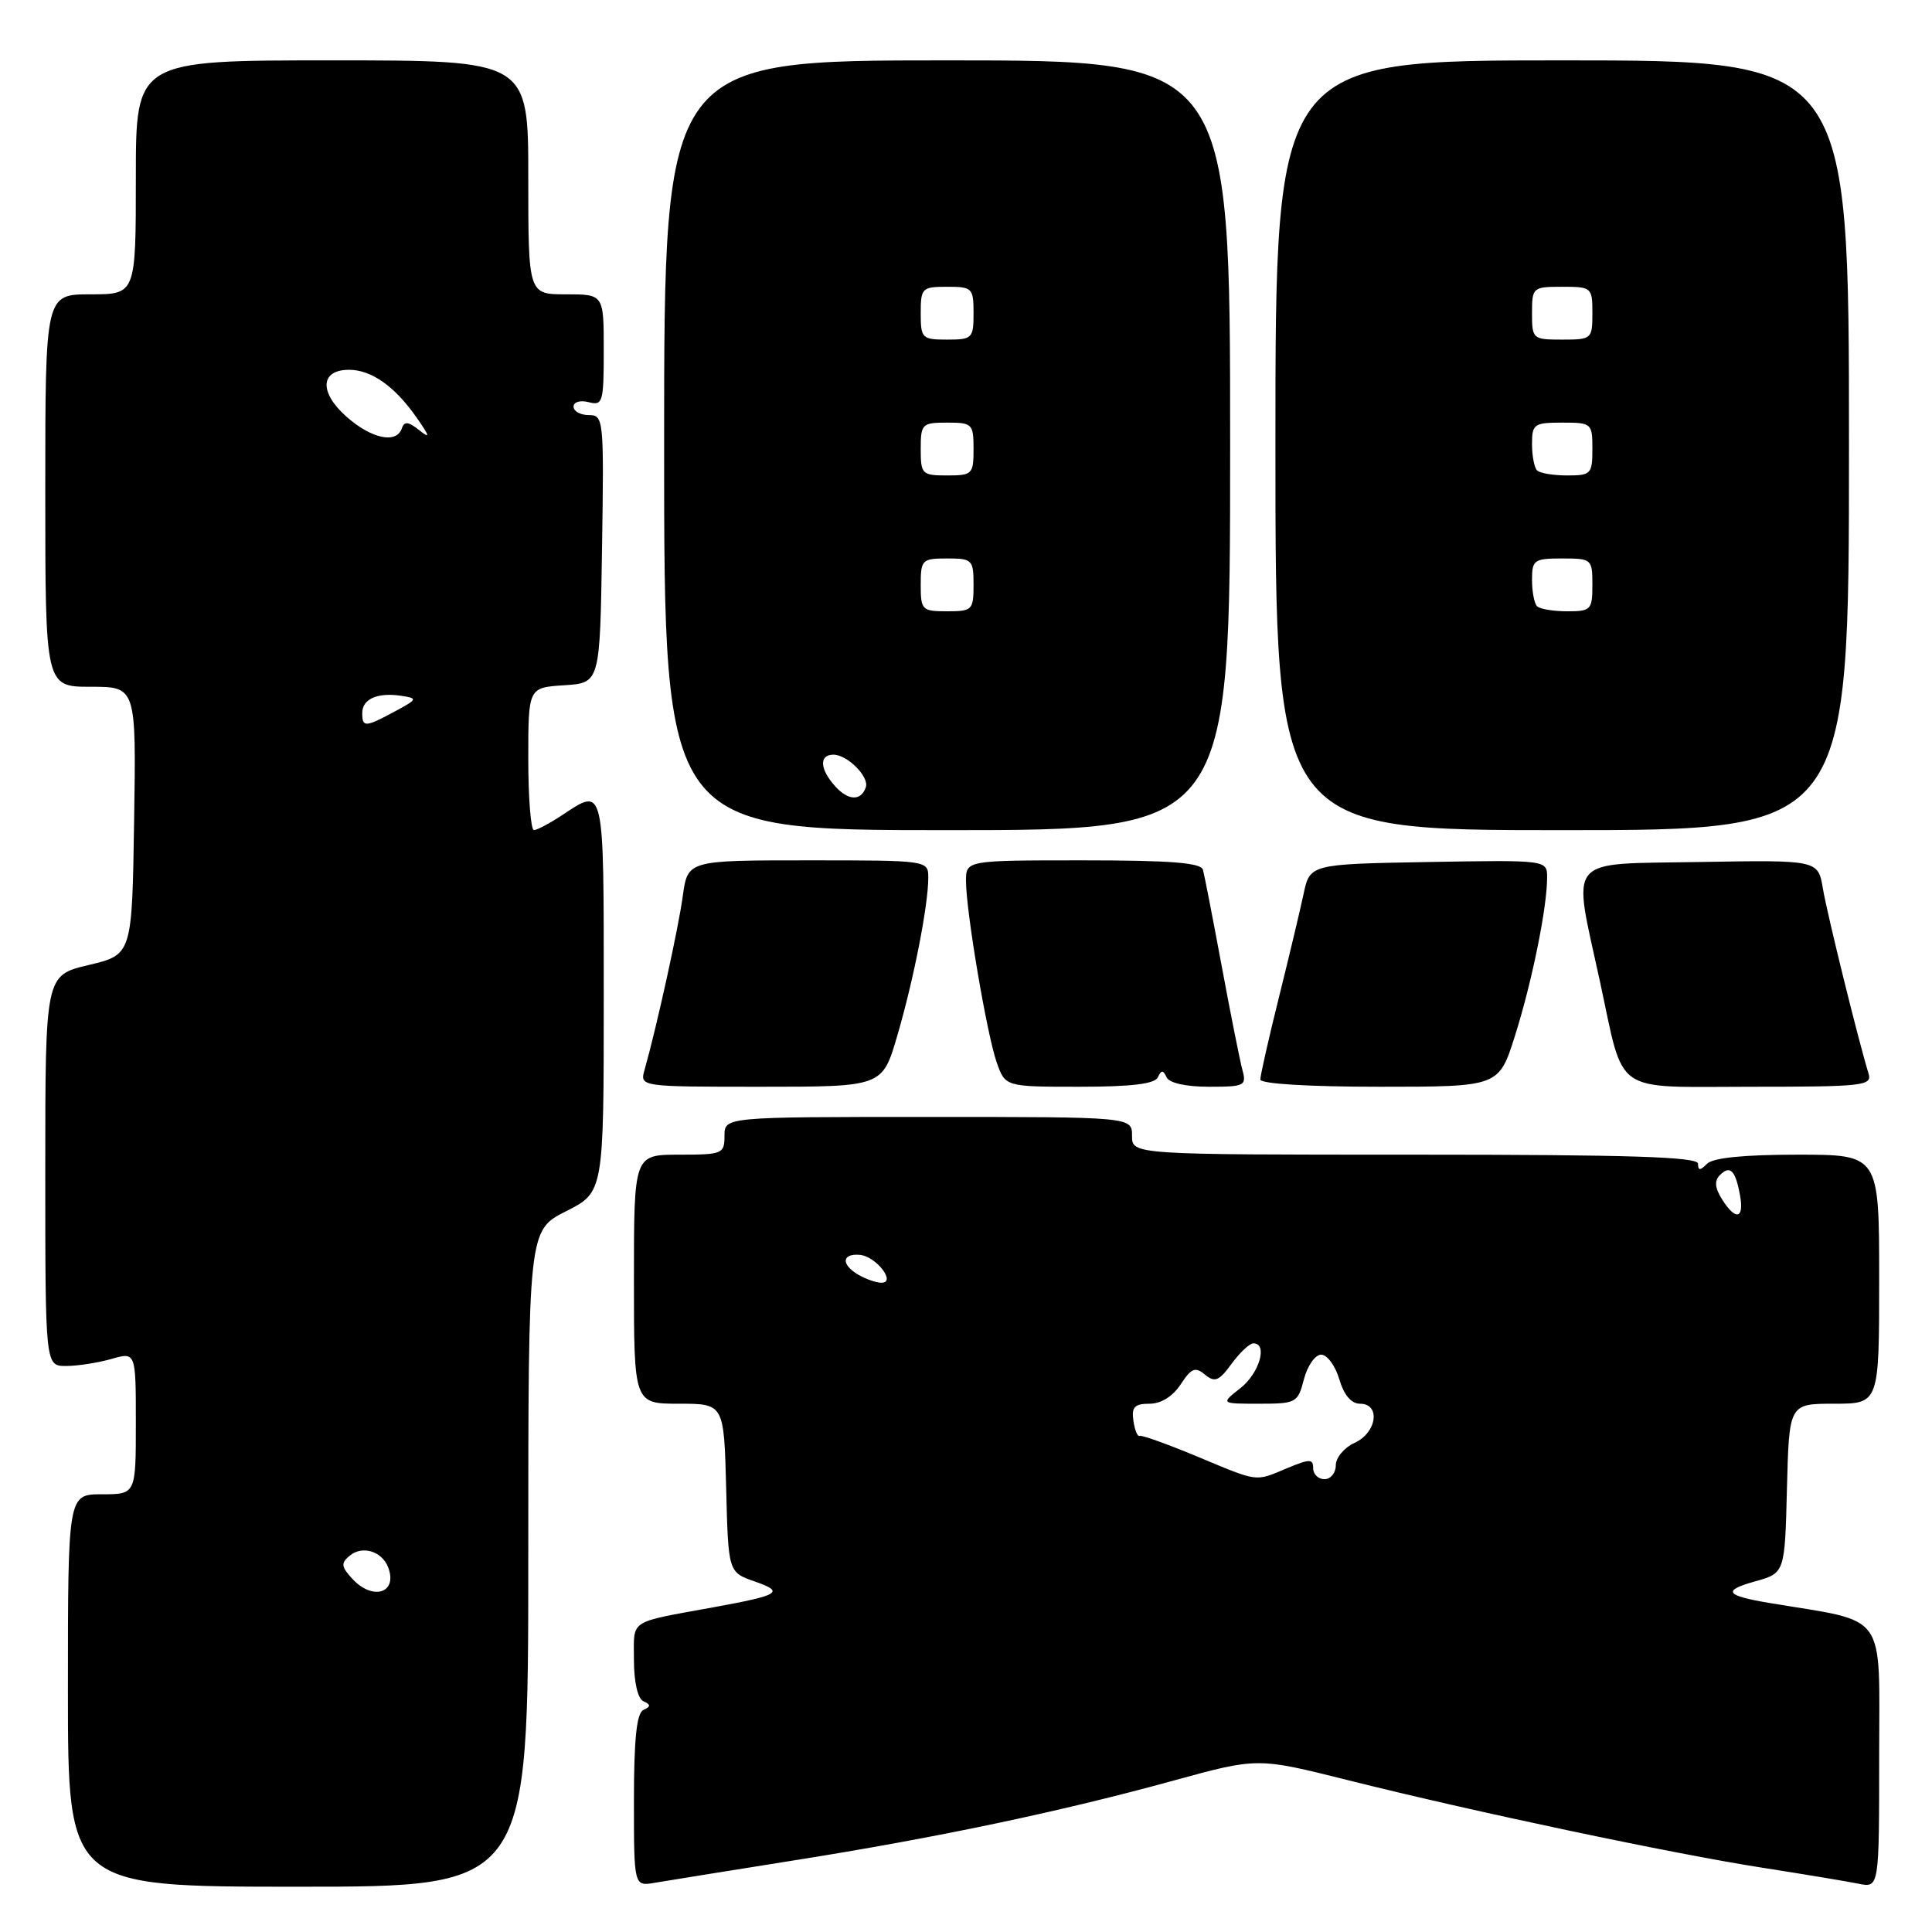 <?xml version="1.0" encoding="UTF-8" standalone="no"?>
<!DOCTYPE svg PUBLIC "-//W3C//DTD SVG 1.1//EN" "http://www.w3.org/Graphics/SVG/1.1/DTD/svg11.dtd" >
<svg xmlns="http://www.w3.org/2000/svg" xmlns:xlink="http://www.w3.org/1999/xlink" version="1.1" viewBox="0 0 256 256">
 <g >
 <path fill="currentColor"
d=" M 70.00 206.52 C 70.00 163.03 70.00 163.03 75.00 160.50 C 80.00 157.97 80.00 157.97 80.00 131.98 C 80.00 103.78 80.12 104.28 74.50 108.00 C 72.85 109.09 71.16 109.99 70.75 109.99 C 70.34 110.00 70.00 105.75 70.00 100.55 C 70.00 91.11 70.00 91.11 74.75 90.80 C 79.50 90.50 79.50 90.50 79.77 72.75 C 80.04 55.51 79.99 55.00 78.02 55.00 C 76.91 55.00 76.00 54.50 76.00 53.88 C 76.00 53.26 76.88 53.00 78.00 53.29 C 79.87 53.78 80.00 53.32 80.00 46.41 C 80.00 39.00 80.00 39.00 75.00 39.00 C 70.00 39.00 70.00 39.00 70.00 23.50 C 70.00 8.00 70.00 8.00 44.00 8.00 C 18.00 8.00 18.00 8.00 18.00 23.50 C 18.00 39.00 18.00 39.00 12.00 39.00 C 6.00 39.00 6.00 39.00 6.00 65.00 C 6.00 91.00 6.00 91.00 12.02 91.00 C 18.05 91.00 18.05 91.00 17.77 108.75 C 17.50 126.50 17.50 126.50 11.75 127.87 C 6.00 129.23 6.00 129.23 6.00 155.12 C 6.00 181.00 6.00 181.00 8.76 181.00 C 10.27 181.00 12.97 180.58 14.76 180.07 C 18.00 179.14 18.00 179.14 18.00 188.57 C 18.00 198.00 18.00 198.00 13.50 198.00 C 9.00 198.00 9.00 198.00 9.00 224.00 C 9.00 250.00 9.00 250.00 39.50 250.00 C 70.00 250.00 70.00 250.00 70.00 206.52 Z  M 105.22 246.51 C 124.01 243.53 140.54 240.06 155.56 235.92 C 166.63 232.88 166.63 232.88 178.56 235.87 C 195.19 240.04 221.60 245.62 233.50 247.48 C 239.00 248.34 244.74 249.29 246.25 249.60 C 249.00 250.16 249.00 250.16 249.00 232.65 C 249.00 213.25 250.28 215.04 234.50 212.41 C 228.60 211.42 228.17 210.77 232.56 209.54 C 236.50 208.44 236.50 208.44 236.78 197.22 C 237.07 186.00 237.07 186.00 243.03 186.00 C 249.00 186.00 249.00 186.00 249.00 169.50 C 249.00 153.00 249.00 153.00 238.20 153.00 C 231.13 153.00 226.99 153.41 226.20 154.20 C 225.27 155.13 225.00 155.13 225.00 154.20 C 225.00 153.29 216.00 153.00 187.50 153.00 C 150.00 153.00 150.00 153.00 150.00 150.50 C 150.00 148.00 150.00 148.00 123.00 148.00 C 96.00 148.00 96.00 148.00 96.00 150.50 C 96.00 152.89 95.73 153.00 90.00 153.00 C 84.00 153.00 84.00 153.00 84.00 169.50 C 84.00 186.00 84.00 186.00 89.97 186.00 C 95.93 186.00 95.93 186.00 96.22 197.16 C 96.50 208.33 96.50 208.33 100.00 209.55 C 104.02 210.95 103.37 211.36 94.50 212.98 C 83.14 215.06 84.00 214.49 84.00 219.94 C 84.00 222.88 84.50 225.07 85.25 225.42 C 86.25 225.88 86.25 226.12 85.25 226.58 C 84.36 227.00 84.00 230.42 84.00 238.56 C 84.00 249.95 84.00 249.95 86.75 249.48 C 88.26 249.22 96.57 247.89 105.22 246.51 Z  M 118.89 137.25 C 121.06 129.86 123.00 119.96 123.00 116.32 C 123.00 114.00 123.00 114.00 107.06 114.00 C 91.12 114.00 91.12 114.00 90.47 118.75 C 89.88 123.07 86.99 136.19 85.41 141.75 C 84.77 144.00 84.77 144.00 100.84 144.00 C 116.92 144.00 116.92 144.00 118.89 137.25 Z  M 153.42 142.75 C 153.88 141.75 154.12 141.75 154.58 142.75 C 154.94 143.51 157.15 144.00 160.20 144.00 C 164.93 144.00 165.20 143.87 164.62 141.75 C 164.29 140.51 163.05 134.32 161.88 128.00 C 160.70 121.67 159.59 115.94 159.40 115.25 C 159.15 114.32 155.11 114.00 143.53 114.00 C 128.00 114.00 128.00 114.00 128.00 116.75 C 128.01 120.79 130.75 136.98 132.06 140.75 C 133.20 144.00 133.20 144.00 143.01 144.00 C 149.89 144.00 153.01 143.63 153.42 142.75 Z  M 200.74 137.25 C 202.99 130.15 205.00 120.25 205.00 116.29 C 205.00 113.95 205.00 113.95 189.29 114.22 C 173.57 114.50 173.57 114.50 172.72 118.50 C 172.25 120.70 170.77 126.91 169.43 132.29 C 168.09 137.67 167.00 142.51 167.00 143.04 C 167.00 143.61 173.37 144.00 182.80 144.00 C 198.61 144.00 198.61 144.00 200.74 137.25 Z  M 247.59 142.25 C 246.26 137.92 242.11 121.13 241.54 117.72 C 240.90 113.95 240.90 113.95 225.20 114.22 C 207.23 114.54 208.35 113.20 211.99 130.00 C 215.30 145.29 213.45 144.00 232.04 144.00 C 246.91 144.00 248.09 143.87 247.59 142.25 Z  M 163.00 59.00 C 163.00 8.00 163.00 8.00 125.50 8.00 C 88.00 8.00 88.00 8.00 88.00 59.00 C 88.00 110.00 88.00 110.00 125.50 110.00 C 163.00 110.00 163.00 110.00 163.00 59.00 Z  M 245.00 59.00 C 245.00 8.00 245.00 8.00 207.00 8.00 C 169.00 8.00 169.00 8.00 169.00 59.00 C 169.00 110.00 169.00 110.00 207.00 110.00 C 245.00 110.00 245.00 110.00 245.00 59.00 Z  M 46.63 209.14 C 45.20 207.57 45.16 207.11 46.35 206.13 C 48.01 204.75 50.61 205.54 51.43 207.67 C 52.75 211.12 49.36 212.16 46.63 209.14 Z  M 48.00 94.47 C 48.00 92.61 50.04 91.72 53.18 92.20 C 55.38 92.54 55.34 92.64 52.30 94.28 C 48.38 96.39 48.00 96.40 48.00 94.47 Z  M 45.85 55.16 C 42.26 51.95 42.45 49.00 46.25 49.00 C 49.19 49.00 52.29 51.17 55.16 55.27 C 56.97 57.85 57.05 58.20 55.55 57.00 C 54.12 55.86 53.57 55.80 53.25 56.75 C 52.54 58.86 49.19 58.14 45.85 55.16 Z  M 158.50 192.94 C 154.65 191.34 151.28 190.13 151.00 190.26 C 150.72 190.39 150.36 189.49 150.18 188.25 C 149.92 186.44 150.34 186.00 152.32 186.00 C 153.85 186.00 155.40 185.03 156.45 183.43 C 157.87 181.27 158.38 181.07 159.67 182.15 C 160.97 183.22 161.53 182.99 163.19 180.71 C 164.28 179.22 165.58 178.00 166.08 178.00 C 168.02 178.00 166.88 181.95 164.37 183.93 C 161.73 186.00 161.73 186.00 166.84 186.00 C 171.76 186.00 171.97 185.88 172.78 182.75 C 173.25 180.96 174.27 179.50 175.06 179.50 C 175.85 179.50 176.93 180.96 177.46 182.75 C 178.08 184.85 179.05 186.00 180.21 186.00 C 182.97 186.00 182.45 189.84 179.50 191.18 C 178.12 191.81 177.00 193.15 177.00 194.16 C 177.00 195.17 176.32 196.00 175.50 196.00 C 174.68 196.00 174.00 195.35 174.00 194.55 C 174.00 193.29 173.56 193.29 170.53 194.55 C 166.23 196.35 166.88 196.44 158.50 192.94 Z  M 113.75 168.92 C 111.44 167.57 111.52 166.09 113.89 166.27 C 116.07 166.43 118.85 170.02 116.76 169.97 C 116.07 169.95 114.71 169.48 113.75 168.92 Z  M 228.16 158.88 C 227.22 157.38 227.15 156.45 227.90 155.70 C 229.25 154.35 229.96 155.07 230.56 158.38 C 231.14 161.54 229.97 161.79 228.16 158.88 Z  M 110.68 104.20 C 108.62 101.93 108.51 100.00 110.43 100.00 C 112.28 100.00 115.19 102.92 114.73 104.30 C 114.11 106.16 112.41 106.12 110.68 104.20 Z  M 122.00 77.50 C 122.00 74.17 122.17 74.00 125.50 74.00 C 128.83 74.00 129.00 74.17 129.00 77.50 C 129.00 80.83 128.83 81.00 125.50 81.00 C 122.17 81.00 122.00 80.83 122.00 77.50 Z  M 122.00 59.50 C 122.00 56.17 122.17 56.00 125.50 56.00 C 128.83 56.00 129.00 56.17 129.00 59.50 C 129.00 62.83 128.83 63.00 125.50 63.00 C 122.17 63.00 122.00 62.83 122.00 59.50 Z  M 122.00 41.50 C 122.00 38.17 122.17 38.00 125.50 38.00 C 128.83 38.00 129.00 38.17 129.00 41.50 C 129.00 44.83 128.83 45.00 125.50 45.00 C 122.17 45.00 122.00 44.83 122.00 41.50 Z  M 203.67 80.33 C 203.30 79.97 203.00 78.39 203.00 76.83 C 203.00 74.19 203.27 74.00 207.00 74.00 C 210.90 74.00 211.00 74.08 211.00 77.50 C 211.00 80.80 210.81 81.00 207.67 81.00 C 205.83 81.00 204.03 80.70 203.67 80.33 Z  M 203.67 62.33 C 203.30 61.97 203.00 60.39 203.00 58.83 C 203.00 56.19 203.27 56.00 207.00 56.00 C 210.90 56.00 211.00 56.08 211.00 59.50 C 211.00 62.80 210.81 63.00 207.67 63.00 C 205.83 63.00 204.03 62.70 203.67 62.33 Z  M 203.00 41.50 C 203.00 38.08 203.10 38.00 207.00 38.00 C 210.90 38.00 211.00 38.08 211.00 41.50 C 211.00 44.92 210.90 45.00 207.00 45.00 C 203.10 45.00 203.00 44.92 203.00 41.50 Z "/>
</g>
</svg>